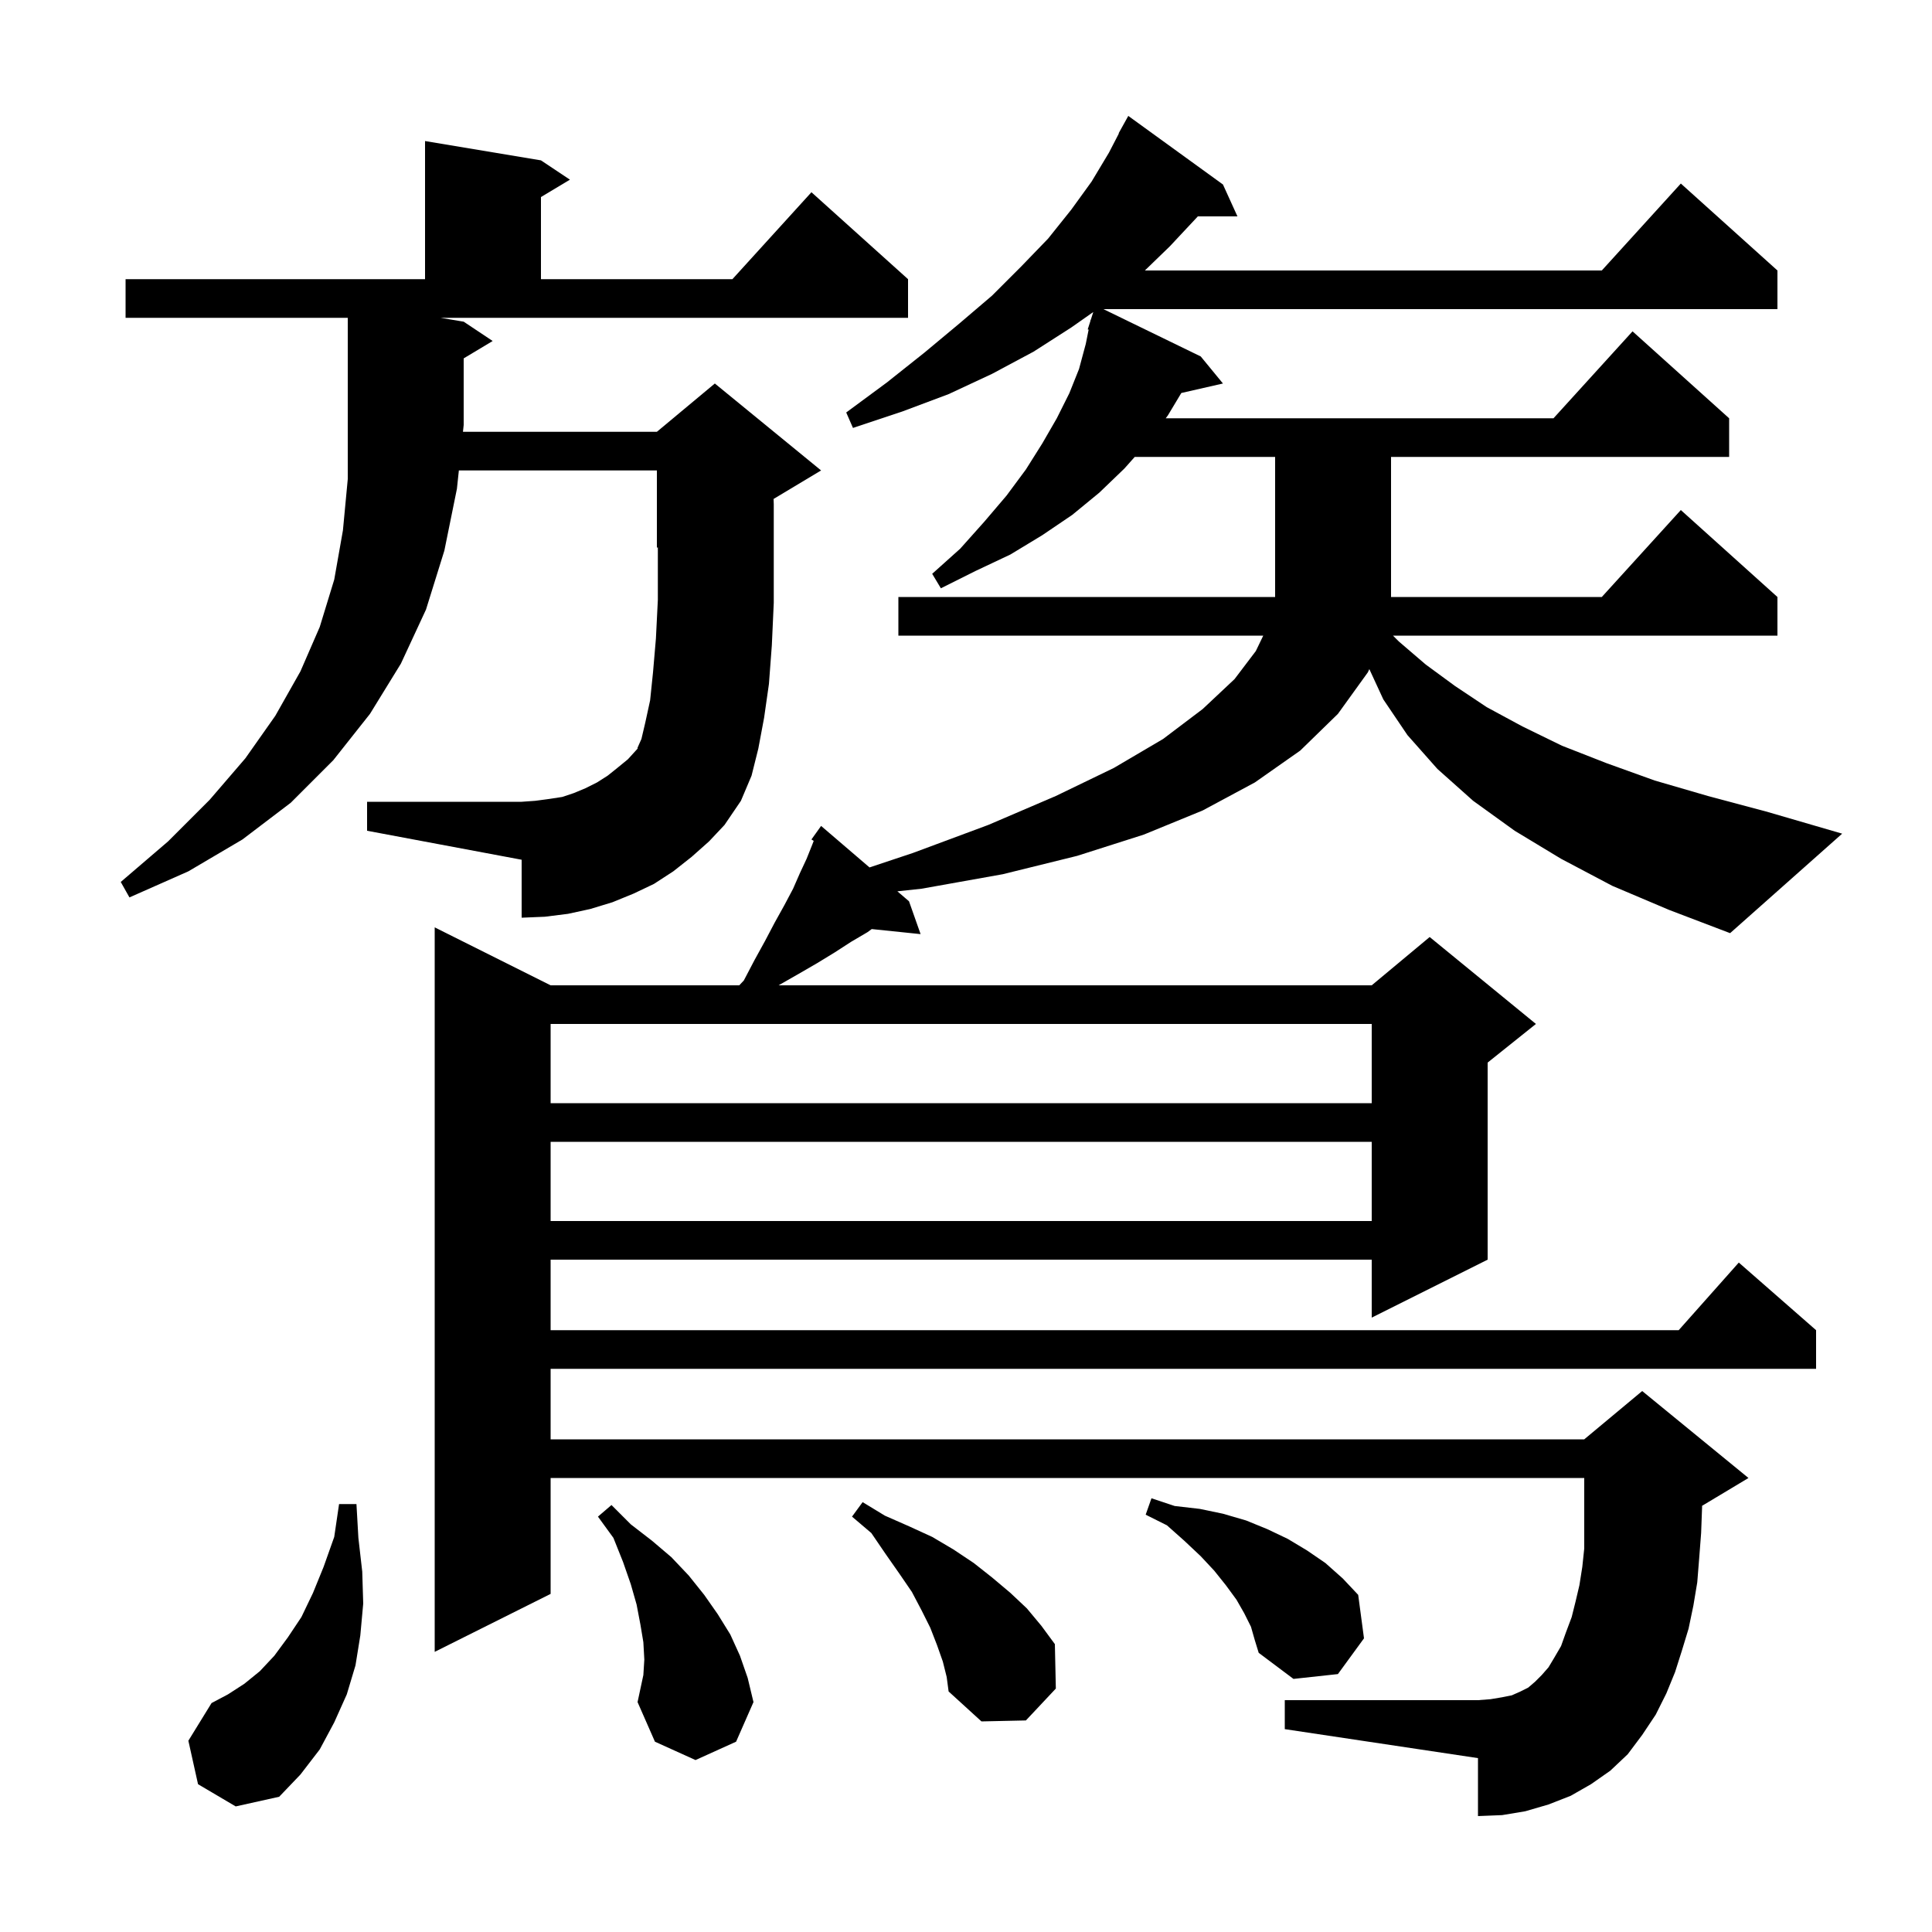 <svg xmlns="http://www.w3.org/2000/svg" xmlns:xlink="http://www.w3.org/1999/xlink" version="1.1" baseProfile="full" viewBox="0 0 200 200" width="200" height="200">
<g fill="black">
<path d="M 20.5 184.7 L 19.5 180.2 L 21.9 176.3 L 23.6 175.4 L 25.3 174.3 L 26.9 173.0 L 28.4 171.4 L 29.8 169.5 L 31.2 167.4 L 32.4 164.9 L 33.5 162.2 L 34.6 159.1 L 35.1 155.7 L 36.9 155.7 L 37.1 159.2 L 37.5 162.7 L 37.6 166.0 L 37.3 169.3 L 36.8 172.4 L 35.9 175.4 L 34.6 178.3 L 33.1 181.1 L 31.1 183.7 L 28.9 186.0 L 24.4 187.0 Z M 66.7 171.8 L 66.6 170.0 L 66.3 168.2 L 65.9 166.1 L 65.3 164.0 L 64.5 161.7 L 63.5 159.2 L 61.9 157.0 L 63.3 155.8 L 65.3 157.8 L 67.5 159.5 L 69.5 161.2 L 71.3 163.1 L 72.9 165.1 L 74.3 167.1 L 75.6 169.2 L 76.6 171.4 L 77.4 173.7 L 78.0 176.2 L 76.2 180.3 L 72.0 182.2 L 67.8 180.3 L 66.0 176.2 L 66.6 173.4 Z M 97.6 172.0 L 97.0 170.3 L 96.3 168.5 L 95.4 166.7 L 94.4 164.8 L 93.1 162.9 L 91.7 160.9 L 90.2 158.7 L 88.2 157.0 L 89.3 155.5 L 91.6 156.9 L 94.1 158.0 L 96.5 159.1 L 98.7 160.4 L 100.8 161.8 L 102.7 163.3 L 104.6 164.9 L 106.3 166.5 L 107.8 168.3 L 109.2 170.2 L 109.3 174.8 L 106.2 178.1 L 101.6 178.2 L 98.2 175.1 L 98.0 173.6 Z M 166.9 91.7 L 161.6 88.9 L 156.8 86.0 L 152.5 82.9 L 148.8 79.6 L 145.7 76.1 L 143.2 72.4 L 141.753 69.266 L 141.6 69.6 L 138.5 73.9 L 134.6 77.7 L 129.9 81.0 L 124.5 83.9 L 118.4 86.4 L 111.5 88.6 L 103.8 90.5 L 95.4 92.0 L 92.897 92.269 L 94.1 93.3 L 95.3 96.7 L 90.241 96.177 L 89.8 96.5 L 88.1 97.5 L 86.4 98.6 L 84.6 99.7 L 82.7 100.8 L 80.6 102.0 L 142.0 102.0 L 148.0 97.0 L 159.0 106.0 L 154.0 110.0 L 154.0 130.4 L 142.0 136.4 L 142.0 130.4 L 57.0 130.4 L 57.0 137.7 L 173.778 137.7 L 180.0 130.7 L 188.0 137.7 L 188.0 141.7 L 57.0 141.7 L 57.0 149.0 L 164.0 149.0 L 170.0 144.0 L 181.0 153.0 L 176.196 155.883 L 176.2 156.0 L 176.1 158.7 L 175.9 161.3 L 175.7 163.8 L 175.3 166.2 L 174.8 168.6 L 174.1 170.9 L 173.4 173.1 L 172.5 175.3 L 171.4 177.5 L 170.0 179.6 L 168.5 181.6 L 166.7 183.3 L 164.7 184.7 L 162.6 185.9 L 160.3 186.8 L 157.9 187.5 L 155.5 187.9 L 153.0 188.0 L 153.0 182.0 L 133.0 179.0 L 133.0 176.0 L 153.0 176.0 L 154.3 175.9 L 155.5 175.7 L 156.5 175.5 L 157.4 175.1 L 158.2 174.7 L 158.9 174.1 L 159.6 173.4 L 160.3 172.6 L 160.9 171.6 L 161.6 170.4 L 162.1 169.0 L 162.7 167.4 L 163.1 165.8 L 163.5 164.1 L 163.8 162.2 L 164.0 160.3 L 164.0 153.0 L 57.0 153.0 L 57.0 165.0 L 45.0 171.0 L 45.0 96.0 L 57.0 102.0 L 76.528 102.0 L 77.0 101.5 L 78.1 99.4 L 79.2 97.4 L 80.2 95.5 L 81.2 93.7 L 82.1 92.0 L 82.8 90.4 L 83.5 88.9 L 84.1 87.4 L 84.235 87.049 L 84.0 86.9 L 85.0 85.5 L 90.012 89.796 L 94.5 88.3 L 102.3 85.4 L 109.3 82.4 L 115.3 79.5 L 120.4 76.5 L 124.5 73.4 L 127.8 70.3 L 130.0 67.4 L 130.772 65.8 L 93.0 65.8 L 93.0 61.8 L 132.0 61.8 L 132.0 47.3 L 117.467 47.3 L 116.4 48.5 L 113.8 51.0 L 111.0 53.3 L 107.9 55.4 L 104.6 57.4 L 101.0 59.1 L 97.4 60.9 L 96.5 59.4 L 99.4 56.8 L 101.9 54.0 L 104.2 51.3 L 106.2 48.6 L 107.9 45.9 L 109.4 43.3 L 110.7 40.7 L 111.7 38.2 L 112.4 35.6 L 112.695 34.123 L 112.6 34.1 L 112.867 33.267 L 112.9 33.1 L 112.918 33.106 L 113.176 32.301 L 110.9 33.9 L 107.0 36.4 L 102.7 38.7 L 98.2 40.8 L 93.4 42.6 L 88.3 44.3 L 87.6 42.7 L 91.8 39.6 L 95.7 36.5 L 99.3 33.5 L 102.7 30.6 L 105.7 27.6 L 108.5 24.7 L 110.9 21.7 L 113.0 18.8 L 114.8 15.8 L 115.828 13.813 L 115.8 13.8 L 116.8 12.0 L 126.6 19.1 L 128.1 22.4 L 124.0 22.4 L 121.1 25.5 L 118.517 28.0 L 165.818 28.0 L 174.0 19.0 L 184.0 28.0 L 184.0 32.0 L 114.223 32.0 L 124.3 36.9 L 126.6 39.7 L 122.29 40.683 L 120.9 43.0 L 120.675 43.3 L 160.818 43.3 L 169.0 34.3 L 179.0 43.3 L 179.0 47.3 L 144.0 47.3 L 144.0 61.8 L 165.818 61.8 L 174.0 52.8 L 184.0 61.8 L 184.0 65.8 L 144.2 65.8 L 144.8 66.4 L 147.6 68.8 L 150.6 71.0 L 153.9 73.2 L 157.6 75.2 L 161.7 77.2 L 166.3 79.0 L 171.3 80.8 L 176.8 82.4 L 182.8 84.0 L 190.7 86.3 L 179.1 96.6 L 172.8 94.2 Z M 129.5 168.4 L 128.8 167.0 L 128.0 165.6 L 126.9 164.1 L 125.7 162.6 L 124.3 161.1 L 122.6 159.5 L 120.8 157.9 L 118.6 156.8 L 119.2 155.1 L 121.6 155.9 L 124.2 156.2 L 126.6 156.7 L 129.0 157.4 L 131.2 158.3 L 133.3 159.3 L 135.3 160.5 L 137.2 161.8 L 139.0 163.4 L 140.6 165.1 L 141.2 169.6 L 138.5 173.3 L 133.9 173.8 L 130.3 171.1 L 129.9 169.8 Z M 57.0 118.2 L 57.0 126.4 L 142.0 126.4 L 142.0 118.2 Z M 57.0 106.0 L 57.0 114.2 L 142.0 114.2 L 142.0 106.0 Z M 71.6 88.7 L 69.7 90.2 L 67.7 91.5 L 65.6 92.5 L 63.4 93.4 L 61.1 94.1 L 58.8 94.6 L 56.4 94.9 L 54.0 95.0 L 54.0 89.0 L 38.0 86.0 L 38.0 83.0 L 54.0 83.0 L 55.4 82.9 L 56.9 82.7 L 58.2 82.5 L 59.4 82.1 L 60.6 81.6 L 61.8 81.0 L 62.9 80.3 L 63.9 79.5 L 65.0 78.6 L 66.0 77.5 L 66.0 77.4 L 66.4 76.5 L 66.8 74.8 L 67.3 72.5 L 67.6 69.6 L 67.9 66.1 L 68.1 62.1 L 68.1 56.658 L 68.0 56.7 L 68.0 48.7 L 47.502 48.7 L 47.3 50.6 L 46.0 57.0 L 44.1 63.1 L 41.5 68.7 L 38.3 73.9 L 34.5 78.7 L 30.1 83.1 L 25.1 86.9 L 19.5 90.2 L 13.4 92.9 L 12.5 91.3 L 17.4 87.1 L 21.7 82.8 L 25.4 78.5 L 28.5 74.1 L 31.1 69.5 L 33.1 64.9 L 34.6 60.0 L 35.5 54.9 L 36.0 49.6 L 36.0 32.9 L 13.0 32.9 L 13.0 28.9 L 44.0 28.9 L 44.0 14.6 L 56.0 16.6 L 59.0 18.6 L 56.0 20.4 L 56.0 28.9 L 75.818 28.9 L 84.0 19.9 L 94.0 28.9 L 94.0 32.9 L 45.6 32.9 L 48.0 33.3 L 51.0 35.3 L 48.0 37.1 L 48.0 44.0 L 47.926 44.7 L 68.0 44.7 L 74.0 39.7 L 85.0 48.7 L 80.081 51.651 L 80.1 52.2 L 80.1 62.4 L 79.9 66.8 L 79.6 70.8 L 79.1 74.3 L 78.5 77.5 L 77.8 80.3 L 76.7 82.9 L 75.0 85.4 L 73.4 87.1 Z " />
</g>
</svg>
